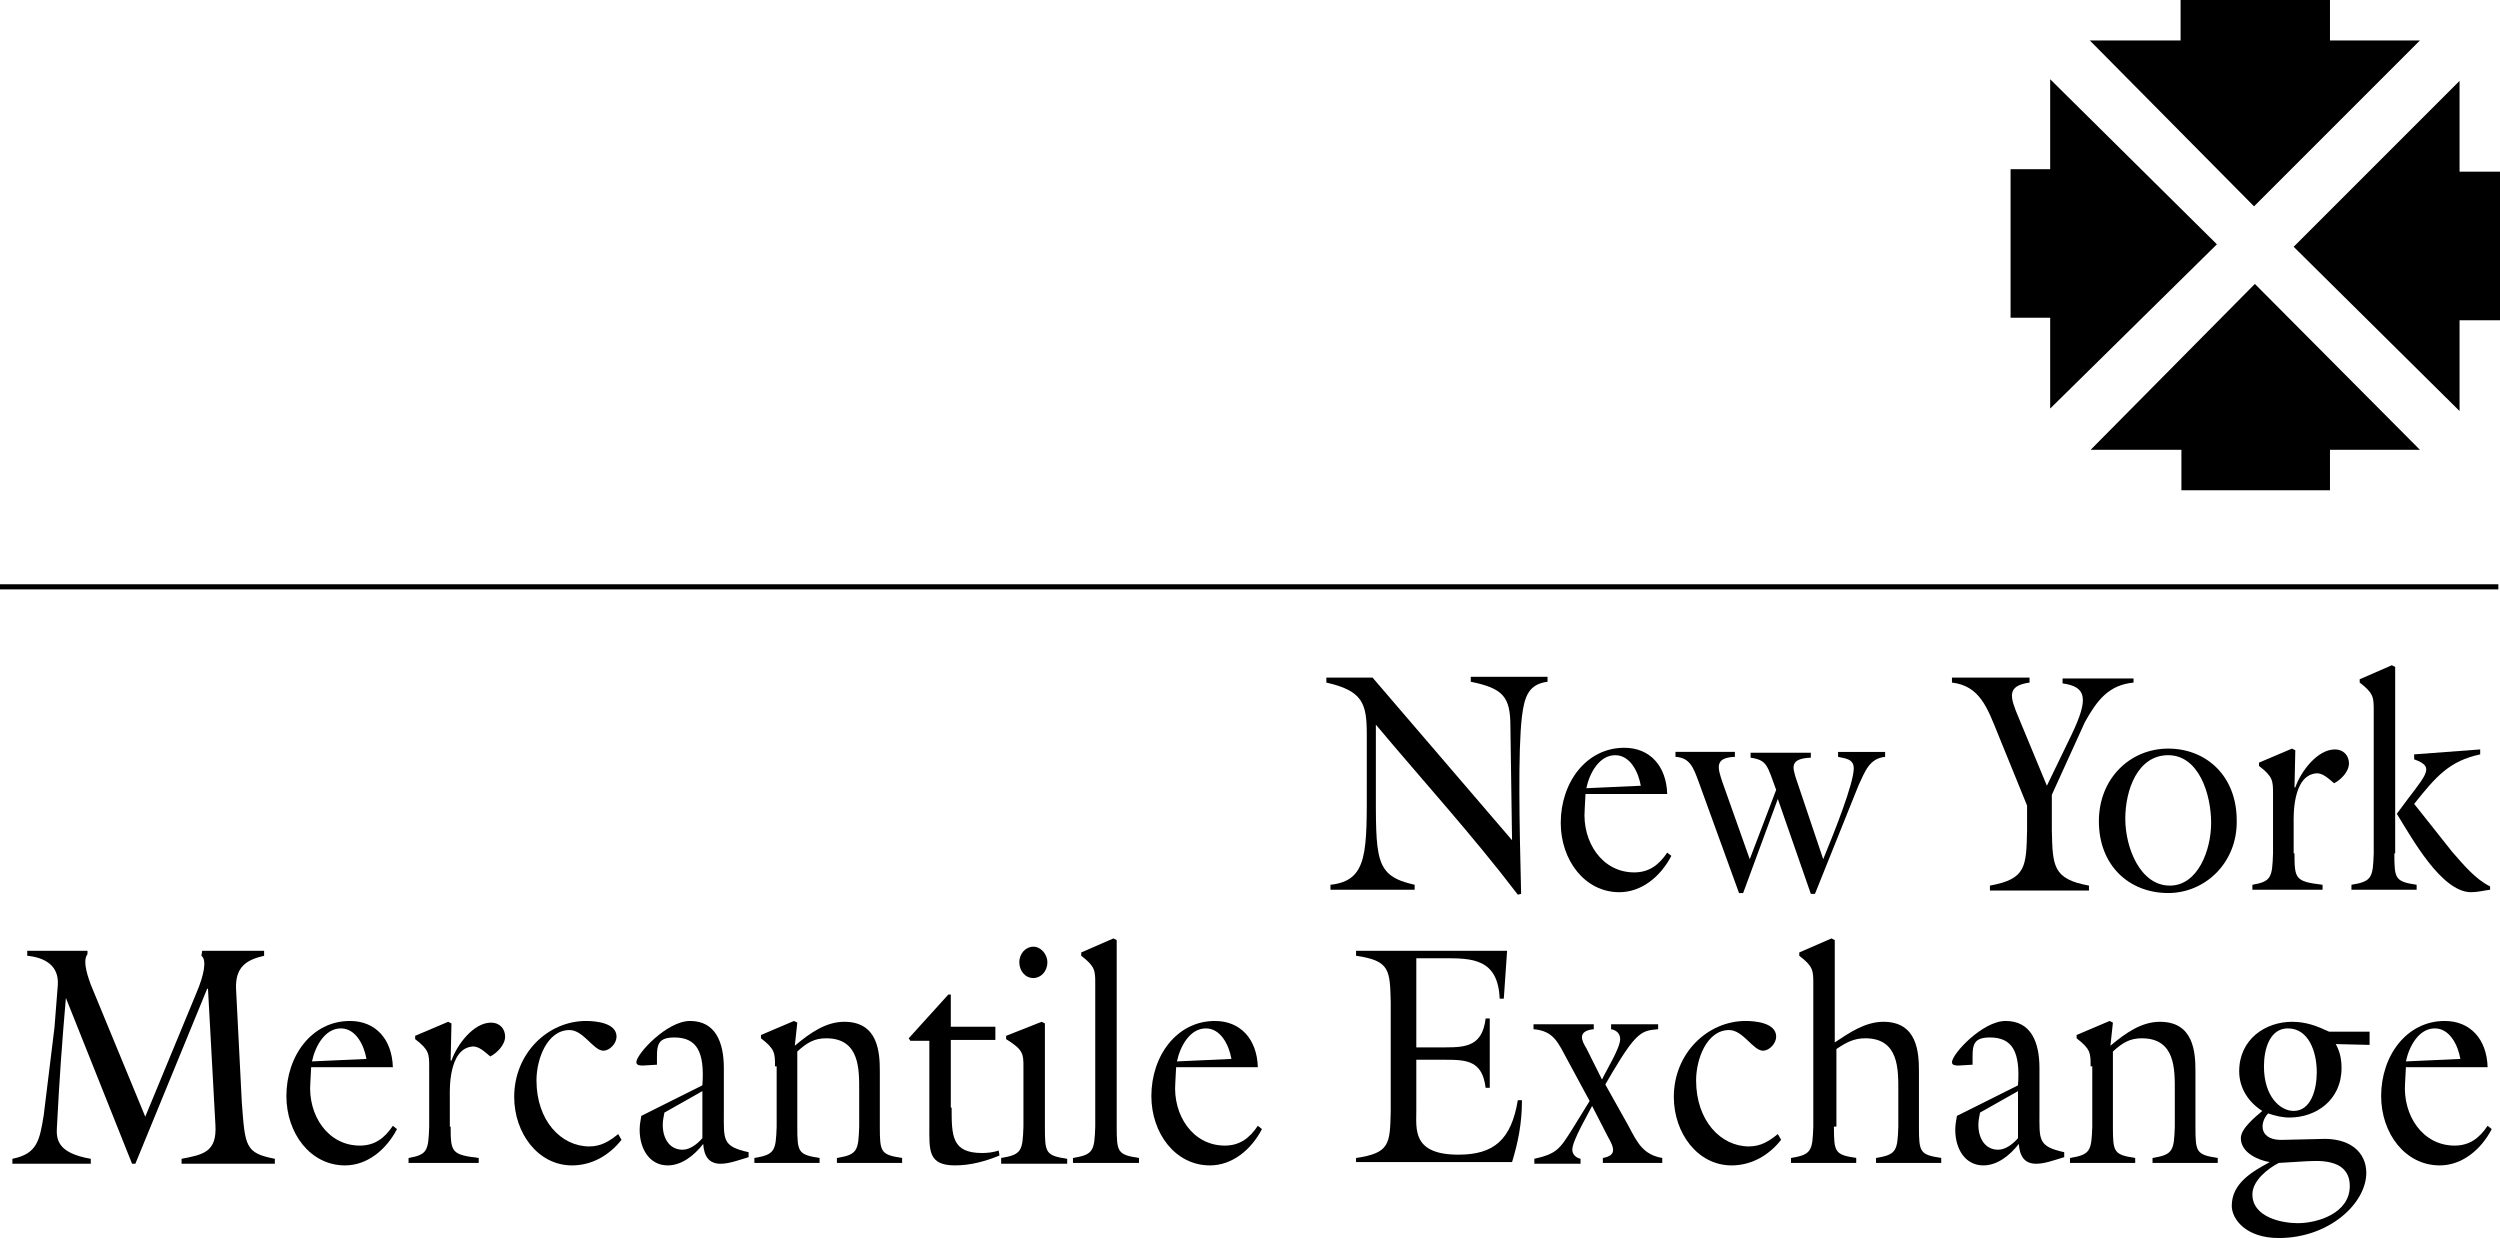 <?xml version="1.0" encoding="utf-8"?>
<!-- Generator: Adobe Illustrator 24.1.0, SVG Export Plug-In . SVG Version: 6.00 Build 0)  -->
<svg version="1.1" id="Layer_1" xmlns="http://www.w3.org/2000/svg" xmlns:xlink="http://www.w3.org/1999/xlink" x="0px" y="0px"
	 viewBox="0 0 302.9 150" style="enable-background:new 0 0 302.9 150;" xml:space="preserve">
<style type="text/css">
	.st0{fill:none;stroke:#000000;stroke-width:0.618;}
</style>
<g>
	<g>
		<g>
			<path d="M183.2,101.8L183,88c0-3.6-0.9-4.6-4.8-5.4v-0.6h9.3v0.6c-2.3,0.3-2.8,1.8-3.1,4.2c-0.5,4.2-0.3,13.3-0.1,21.5l-0.4,0.1
				c-5.4-7.1-11.5-13.8-17.2-20.6v7c0,9.4-0.2,11.3,4.7,12.4v0.6h-10.2v-0.6c4.6-0.5,4.4-4,4.4-12.6V89c0-3.8-0.5-5.3-4.9-6.3v-0.6
				h5.6L183.2,101.8z"/>
			<path d="M192,98.1c-0.3,3.9,2.1,7.6,6,7.6c1.8,0,3-0.9,4-2.4l0.5,0.4c-1.3,2.5-3.6,4.4-6.3,4.4c-4.2,0-7.1-3.9-7.1-8.4
				c0-4.9,3.1-9.1,7.7-9.1c3.1,0,5.1,2.2,5.2,5.6h-9.9L192,98.1z M198.8,95.2c-0.3-1.7-1.3-3.7-3.1-3.7c-1.9,0-3.1,2.1-3.5,4
				L198.8,95.2z"/>
			<path d="M211.2,108.2h-0.5l-4.9-13.5c-0.6-1.6-1-2.9-2.8-3v-0.6h7.2v0.6c-2.5,0.1-2.1,1.3-1.5,3.1l3.3,9.3l3.2-8.4
				c-1.1-3-1.1-3.6-3.1-3.9v-0.6h7.3v0.6c-2.6,0.1-2.2,1.2-1.8,2.5l3.3,9.8c1.4-3.4,3.7-9.2,3.7-11c0-1.2-1.1-1.2-1.9-1.4v-0.6h5.7
				v0.6c-1.9,0.2-2.4,1.7-3.2,3.4l-5.3,13.2h-0.5l-4-11.5L211.2,108.2z"/>
			<path d="M258.5,82.1v0.6c-3,0.3-4.4,2.1-5.9,4.8l-4,8.8v4.3c0.1,4.3,0.1,5.9,4.5,6.7v0.6h-12v-0.6c4.4-0.8,4.4-2.3,4.5-6.7v-3
				l-3.5-8.6c-1.3-3.2-2.2-5.9-5.6-6.3v-0.6h9.4v0.6c-2.8,0.4-2.4,1.7-1.3,4.3l3.4,8.2l3-6.2c2.1-4.4,1.8-5.8-1.1-6.2v-0.6H258.5z"
				/>
			<path d="M262.7,108.2c-4.7,0-8.4-3.3-8.4-8.7c0-5.2,3.8-8.8,8.4-8.8c4.6,0,8.3,3.3,8.3,8.7C271.1,104.5,267.2,108.2,262.7,108.2z
				 M262.7,91.5c-3.7,0-5.2,4.2-5.2,7.7c0,3.5,1.8,8.1,5.4,8.1c3.4,0,5-4.3,5-7.6C267.9,96.2,266.4,91.5,262.7,91.5z"/>
			<path d="M278,103.4c0,3.1,0.1,3.4,3.4,3.8v0.6h-8.5v-0.6c2.3-0.4,2.4-0.9,2.5-3.8v-7.2c0-1.6,0-2.1-1.7-3.4v-0.4l4-1.7l0.4,0.2
				l-0.1,4.5h0.1c0.7-2,2.7-4.6,4.8-4.6c1,0,1.7,0.7,1.7,1.7c0,1-1,2-1.8,2.4c-0.6-0.5-1.4-1.3-2.2-1.2c-2.9,0.3-2.7,5.4-2.7,6
				V103.4z"/>
			<path d="M290.1,103.4c0,3.1,0.1,3.4,2.7,3.8v0.6h-7.9v-0.6c2.5-0.4,2.6-0.9,2.7-3.8V86.1c0-1.6,0-2.1-1.7-3.4v-0.4l3.9-1.7
				l0.4,0.2V103.4z M300.5,90.8v0.6c-3.7,0.8-5.3,2.6-8,6l4.6,5.8c1.4,1.6,2.8,3.3,4.6,4.2v0.4c-0.8,0.1-1.5,0.3-2.3,0.3
				c-3.6,0-7.2-6.6-9-9.5c3.4-4.7,4.9-5.6,2.1-6.6v-0.6L300.5,90.8z"/>
		</g>
		<g>
			<path d="M17.6,135.3l6.2-15c0.9-2.1,1.3-4,0.6-4.5l0.1-0.6h7.5v0.6c-2.2,0.5-3.5,1.4-3.4,4l0.7,13.8c0.4,5.3,0.4,6.1,4,6.8v0.6
				H22v-0.6c2.6-0.5,4.3-0.8,4.1-4.1l-0.9-16.5h-0.1l-8.7,21.2h-0.4l-8.1-20.3H8c-0.5,5.8-0.8,10-1.1,15.8c-0.1,1.5,0,3.2,4.1,3.9
				v0.6H1.5v-0.6c3-0.6,3.3-2.2,3.8-5.3l1.3-10.6l0.4-5.1c0.2-2.5-1.7-3.4-3.7-3.6v-0.6h7.3l0,0.4c-0.7,0.9,0.2,3.1,0.4,3.7
				L17.6,135.3z"/>
			<path d="M37.6,131.2c-0.3,3.9,2.1,7.6,6,7.6c1.8,0,3-0.9,4-2.4l0.5,0.4c-1.3,2.5-3.6,4.4-6.3,4.4c-4.2,0-7.1-3.9-7.1-8.4
				c0-4.9,3.1-9.1,7.7-9.1c3.1,0,5.1,2.2,5.2,5.6h-9.9L37.6,131.2z M44.4,128.3c-0.3-1.7-1.3-3.7-3.1-3.7c-1.9,0-3.1,2.1-3.5,4
				L44.4,128.3z"/>
			<path d="M54.6,136.5c0,3.1,0.1,3.4,3.4,3.8v0.6h-8.5v-0.6c2.3-0.4,2.4-0.9,2.5-3.8v-7.2c0-1.6,0-2.1-1.7-3.4v-0.4l4-1.7l0.4,0.2
				l-0.1,4.5h0.1c0.7-2,2.7-4.6,4.8-4.6c1,0,1.7,0.7,1.7,1.7c0,1-1,2-1.8,2.4c-0.6-0.5-1.4-1.3-2.2-1.2c-2.9,0.3-2.7,5.4-2.7,6
				V136.5z"/>
			<path d="M75.3,138.1c-1.5,1.9-3.6,3.1-6,3.1c-4.1,0-7-3.9-7-8.3c0-5.3,4.1-9.2,8.7-9.2c1.1,0,3.7,0.2,3.7,1.9
				c0,0.8-0.8,1.7-1.6,1.7c-1.2,0-2.4-2.5-4.1-2.5c-2.7,0-4,3.5-4,6.1c0,4.9,3,8,6.4,8c1.4,0,2.4-0.6,3.5-1.5L75.3,138.1z"/>
			<path d="M85.1,131.5c0.3-4.1-0.7-5.8-3.4-5.8c-2.3,0-2.1,1.2-2.1,3.3l-1.7,0.1c-0.3,0-0.8,0-0.8-0.4c0-1,3.7-5,6.5-5
				c3.1,0,4.1,2.6,4.1,5.7v5.4c0,3.3-0.2,4.1,3,4.8v0.6c-1.3,0.4-2.4,0.8-3.4,0.8c-1.4,0-2-0.9-2.1-2.4c-1.1,1.4-2.6,2.6-4.3,2.6
				c-2.2,0-3.4-2-3.4-4.3c0-0.6,0.1-1.1,0.2-1.7L85.1,131.5z M80.5,134.8c-0.1,0.5-0.2,1-0.2,1.5c0,1.6,0.8,3,2.4,3
				c0.9,0,1.8-0.7,2.4-1.4v-5.7L80.5,134.8z"/>
			<path d="M93.9,129.2c0-1.6,0-2.1-1.7-3.4v-0.4l4-1.7l0.4,0.2l-0.3,2.8c1.9-1.6,3.8-2.9,6-2.9c4.1,0,4.3,3.7,4.3,6v6.7
				c0,3.1,0.1,3.4,2.7,3.8v0.6h-7.9v-0.6c2.5-0.4,2.6-0.9,2.7-3.8v-4.3c0-2.6,0.1-6.4-4-6.4c-1.4,0-2.3,0.5-3.5,1.6v9.1
				c0,3.1,0.1,3.4,2.7,3.8v0.6h-7.9v-0.6c2.5-0.4,2.6-0.9,2.7-3.8V129.2z"/>
			<path d="M115.3,134.2c0,3.4,0,5.5,3.7,5.5c0.7,0,1.4-0.1,2-0.3l0.1,0.6c-1.7,0.7-3.5,1.2-5.4,1.2c-3.3,0-3.1-1.9-3.1-4.8v-10.3
				h-2.3l-0.2-0.3l4.8-5.3h0.3v3.9h5.4v1.6h-5.4V134.2z"/>
			<path d="M121.3,140.9v-0.6c2.5-0.4,2.6-0.9,2.7-3.8v-7.2c0-1.6,0-2.1-2.1-3.4v-0.4l4.3-1.7l0.4,0.2v12.6c0,3.1,0.1,3.4,2.7,3.8
				v0.6H121.3z M126.9,116.6c0,1.1-0.8,1.9-1.7,1.9c-1,0-1.7-0.9-1.7-1.9c0-1.1,0.8-1.9,1.7-1.9
				C126.1,114.7,126.9,115.6,126.9,116.6z"/>
			<path d="M130,140.9v-0.6c2.5-0.4,2.6-0.9,2.7-3.8v-17.3c0-1.6,0-2.1-1.7-3.4v-0.4l3.9-1.7l0.4,0.2v22.6c0,3.1,0.1,3.4,2.7,3.8
				v0.6H130z"/>
			<path d="M142.4,131.2c-0.3,3.9,2.1,7.6,6,7.6c1.8,0,3-0.9,4-2.4l0.5,0.4c-1.3,2.5-3.6,4.4-6.3,4.4c-4.2,0-7.1-3.9-7.1-8.4
				c0-4.9,3.1-9.1,7.7-9.1c3.1,0,5.1,2.2,5.2,5.6h-9.9L142.4,131.2z M149.2,128.3c-0.3-1.7-1.3-3.7-3.1-3.7c-1.9,0-3.1,2.1-3.5,4
				L149.2,128.3z"/>
			<path d="M164.3,140.3c4.1-0.6,4.1-1.7,4.2-5.6v-13.3c-0.1-3.9-0.1-5-4.2-5.6v-0.6h18.3l-0.4,5.8h-0.5c-0.2-4.9-3.4-4.9-6.8-4.9
				h-3.3v10.8h3.5c2.6,0,4.5-0.2,4.9-3.5h0.5v8.4h-0.5c-0.4-3.3-2.3-3.4-4.9-3.4h-3.5v6.2c0,2.2-0.5,5.3,5.1,5.3
				c4.3,0,6.4-1.8,7.2-6.6h0.5c0,2.9-0.5,5.2-1.2,7.5h-18.9V140.3z"/>
			<path d="M197.3,136.4c1.1,2.1,1.8,3.5,4.1,3.9v0.6h-7.2v-0.6c1.7-0.3,1.4-1.2,0.6-2.6l-1.9-3.7c-0.5,1-2.4,4.2-2.4,5.3
				c0,0.6,0.5,1,1,1.1v0.6h-5.6v-0.6c2.7-0.6,3.1-1.2,4.6-3.6l2.1-3.4l-2.7-5c-1.1-2-1.6-3.5-4.1-3.7v-0.6h7.3v0.6
				c-2.1,0.2-1.4,1.5-0.9,2.3l1.9,3.8c0.5-1.1,2.2-3.8,2.2-4.9c0-0.7-0.5-1.1-1.1-1.2v-0.6h5.7v0.6c-1.2,0.1-1.8,0.2-2.7,1.1
				c-1.1,1.1-2.6,3.7-3.7,5.6L197.3,136.4z"/>
			<path d="M215.8,138.1c-1.5,1.9-3.6,3.1-6,3.1c-4.1,0-7-3.9-7-8.3c0-5.3,4.1-9.2,8.7-9.2c1.1,0,3.7,0.2,3.7,1.9
				c0,0.8-0.8,1.7-1.6,1.7c-1.2,0-2.4-2.5-4.1-2.5c-2.7,0-4,3.5-4,6.1c0,4.9,3,8,6.4,8c1.4,0,2.4-0.6,3.5-1.5L215.8,138.1z"/>
			<path d="M222.2,136.5c0,3.1,0.1,3.4,2.7,3.8v0.6H217v-0.6c2.5-0.4,2.6-0.9,2.7-3.8v-17.3c0-1.6,0-2.1-1.7-3.4v-0.4l3.9-1.7
				l0.4,0.2v12.4c1.8-1.2,3.7-2.5,5.9-2.5c4.1,0,4.3,3.7,4.3,6v6.7c0,3.1,0.1,3.4,2.7,3.8v0.6h-7.9v-0.6c2.5-0.4,2.6-0.9,2.7-3.8
				v-4.3c0-2.6,0.1-6.4-4-6.4c-1.4,0-2.3,0.5-3.5,1.3V136.5z"/>
			<path d="M244.5,131.5c0.3-4.1-0.7-5.8-3.4-5.8c-2.3,0-2.1,1.2-2.1,3.3l-1.7,0.1c-0.3,0-0.8,0-0.8-0.4c0-1,3.7-5,6.5-5
				c3.1,0,4.1,2.6,4.1,5.7v5.4c0,3.3-0.2,4.1,3,4.8v0.6c-1.3,0.4-2.4,0.8-3.4,0.8c-1.4,0-2-0.9-2.1-2.4c-1.1,1.4-2.6,2.6-4.3,2.6
				c-2.2,0-3.4-2-3.4-4.3c0-0.6,0.1-1.1,0.2-1.7L244.5,131.5z M239.9,134.8c-0.1,0.5-0.2,1-0.2,1.5c0,1.6,0.8,3,2.4,3
				c0.9,0,1.8-0.7,2.4-1.4v-5.7L239.9,134.8z"/>
			<path d="M253.3,129.2c0-1.6,0-2.1-1.7-3.4v-0.4l4-1.7l0.4,0.2l-0.3,2.8c1.9-1.6,3.8-2.9,6-2.9c4.1,0,4.3,3.7,4.3,6v6.7
				c0,3.1,0.1,3.4,2.7,3.8v0.6h-7.9v-0.6c2.5-0.4,2.6-0.9,2.7-3.8v-4.3c0-2.6,0.1-6.4-4-6.4c-1.4,0-2.3,0.5-3.5,1.6v9.1
				c0,3.1,0.1,3.4,2.7,3.8v0.6h-7.9v-0.6c2.5-0.4,2.6-0.9,2.7-3.8V129.2z"/>
			<path d="M281.1,138c3.6-0.2,5.6,1.6,5.6,4.1c0,3.7-4.5,7.9-10.6,7.9c-4,0-5.7-2.3-5.7-3.9c0-2.8,2.6-4.2,4.6-5.3
				c-1.3-0.2-3.5-1.1-3.5-2.9c0-1.2,1.8-2.6,2.6-3.3c-1.6-1-2.8-2.7-2.8-4.8c0-3.9,3.2-6,6.4-6c1.7,0,3,0.5,4.5,1.2h4.9v1.6
				l-4.1-0.1c0.5,0.9,0.7,1.8,0.7,2.9c0,3.9-3.1,6-6.3,6c-0.9,0-1.7-0.2-2.6-0.5c-1.1,1.2-1.1,3.4,2,3.2L281.1,138z M276.1,140.9
				c-1.2,0.6-3.2,2.1-3.2,3.8c0,2.8,3.6,3.5,5.5,3.5c2.4,0,6.3-1.2,6.3-4.5c0-3.6-4.4-3-5.3-3L276.1,140.9z M280.7,129.9
				c0-2.5-1-5.3-3.5-5.3c-2.2,0-2.9,2.5-2.9,4.6c0,3.7,2,5.4,3.6,5.4C280,134.6,280.7,132,280.7,129.9z"/>
			<path d="M291.4,131.2c-0.3,3.9,2.1,7.6,6,7.6c1.8,0,3-0.9,4-2.4l0.5,0.4c-1.3,2.5-3.6,4.4-6.3,4.4c-4.2,0-7.1-3.9-7.1-8.4
				c0-4.9,3.1-9.1,7.7-9.1c3.1,0,5.1,2.2,5.2,5.6h-9.9L291.4,131.2z M298.1,128.3c-0.3-1.7-1.3-3.7-3.1-3.7c-1.9,0-3.1,2.1-3.5,4
				L298.1,128.3z"/>
		</g>
		<line class="st0" x1="0" y1="71.1" x2="302.7" y2="71.1"/>
		<polyline points="282.3,0 264.2,0 264.2,4.9 253.2,4.9 273.1,25 293.2,4.9 282.3,4.9 282.3,0 		"/>
		<polyline points="282.3,59.4 264.3,59.4 264.3,54.5 253.3,54.5 273.2,34.4 293.2,54.5 282.3,54.5 282.3,59.4 		"/>
		<polyline points="243.6,20.5 243.6,38.5 248.4,38.5 248.4,49.5 268.6,29.6 248.4,9.6 248.4,20.5 243.6,20.5 		"/>
		<polyline points="302.9,20.8 302.9,38.8 298,38.8 298,49.8 277.9,29.9 298,9.8 298,20.8 302.9,20.8 		"/>
	</g>
</g>
</svg>

